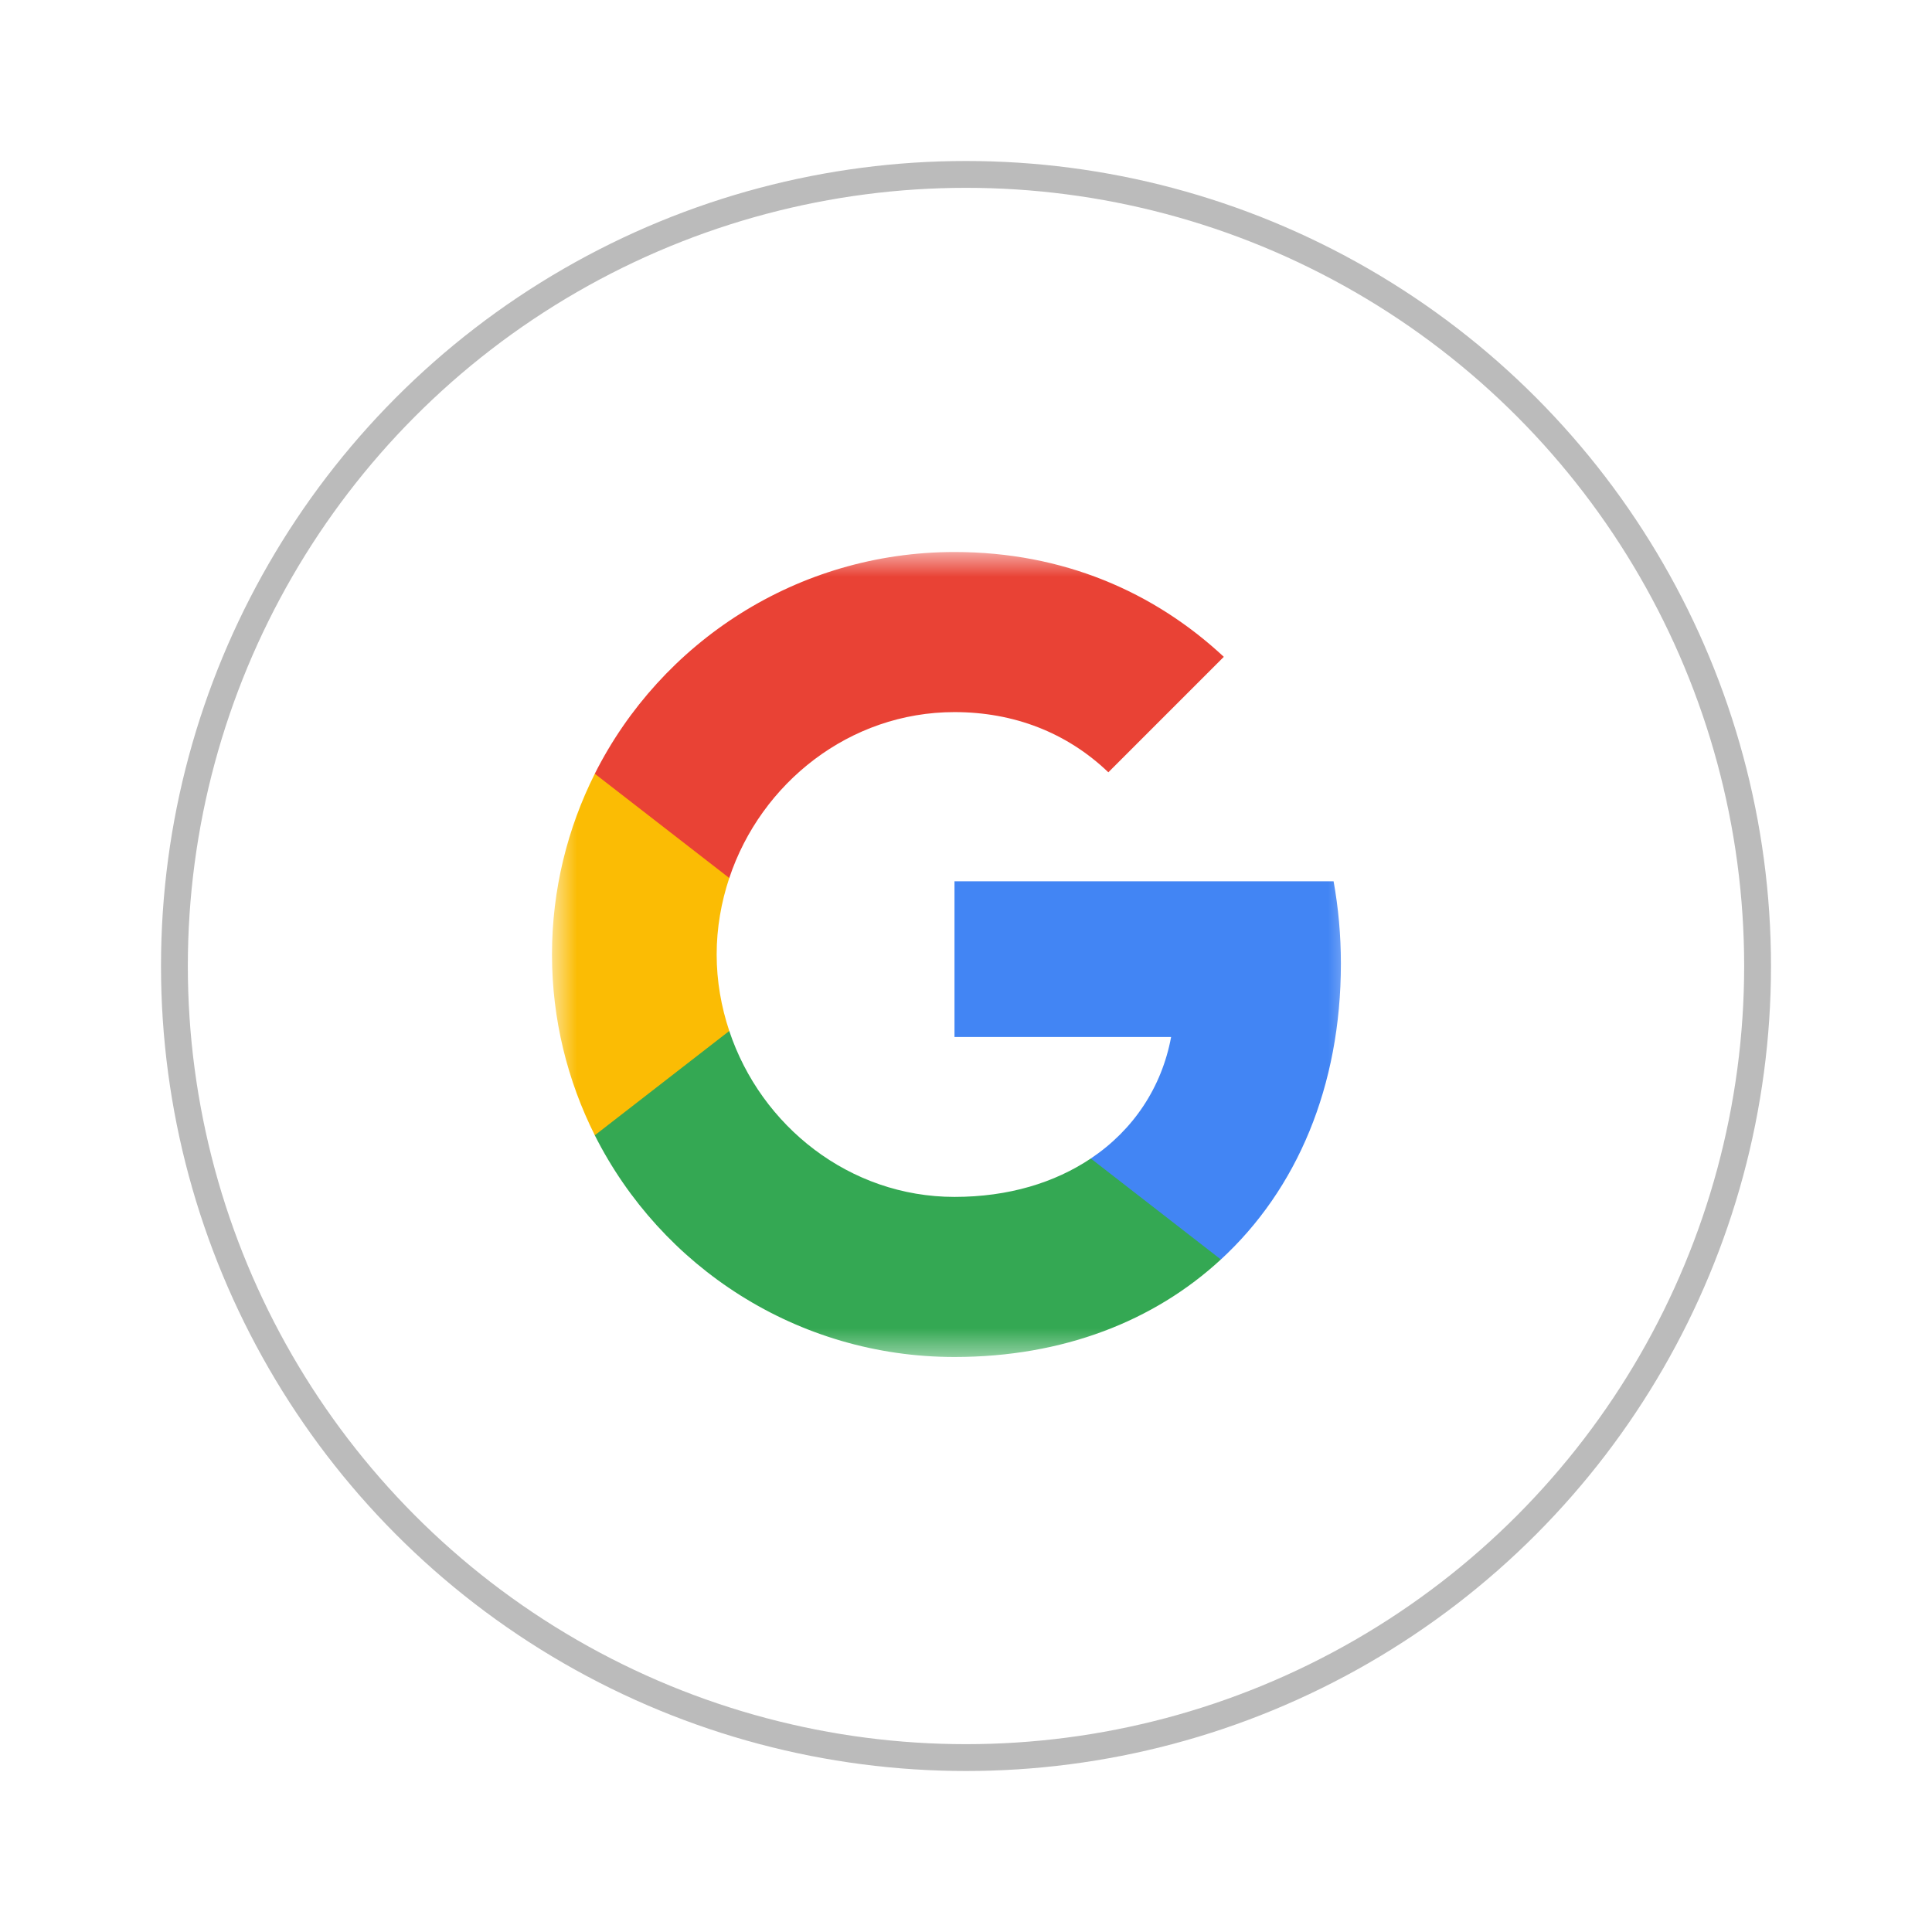 <svg width="72" height="72" viewBox="0 0 72 72" fill="none" xmlns="http://www.w3.org/2000/svg">
<g filter="url(#filter0_d_56_158)">
<circle cx="34" cy="34" r="29.5" fill="white" stroke="#BBBBBB"/>
<mask id="mask0_56_158" style="mask-type:luminance" maskUnits="userSpaceOnUse" x="18" y="18" width="31" height="31">
<path d="M48.571 18.572H18.571V48.572H48.571V18.572Z" fill="white"/>
</mask>
<g mask="url(#mask0_56_158)">
<path d="M47.971 33.912C47.971 32.849 47.876 31.826 47.699 30.844H33.571V36.646H41.644C41.296 38.521 40.239 40.11 38.651 41.174V44.937H43.499C46.335 42.326 47.971 38.48 47.971 33.912Z" fill="#4285F4"/>
<path d="M33.571 48.571C37.621 48.571 41.017 47.228 43.498 44.937L38.651 41.174C37.307 42.074 35.589 42.605 33.571 42.605C29.664 42.605 26.358 39.967 25.178 36.421H20.166V40.308C22.635 45.21 27.707 48.571 33.571 48.571Z" fill="#34A853"/>
<path d="M25.178 36.421C24.878 35.521 24.708 34.56 24.708 33.571C24.708 32.583 24.878 31.621 25.178 30.721V26.835H20.167C19.151 28.86 18.571 31.151 18.571 33.571C18.571 35.992 19.151 38.283 20.167 40.308L25.178 36.421Z" fill="#FBBC04"/>
<path d="M33.571 24.538C35.773 24.538 37.751 25.294 39.305 26.781L43.608 22.478C41.01 20.058 37.614 18.572 33.571 18.572C27.707 18.572 22.635 21.933 20.166 26.835L25.178 30.721C26.358 27.176 29.664 24.538 33.571 24.538Z" fill="#E94235"/>
</g>
</g>
<defs>
<filter id="filter0_d_56_158" x="0" y="0" width="72" height="72" filterUnits="userSpaceOnUse" color-interpolation-filters="sRGB">
<feFlood flood-opacity="0" result="BackgroundImageFix"/>
<feColorMatrix in="SourceAlpha" type="matrix" values="0 0 0 0 0 0 0 0 0 0 0 0 0 0 0 0 0 0 127 0" result="hardAlpha"/>
<feOffset dx="2" dy="2"/>
<feGaussianBlur stdDeviation="3"/>
<feComposite in2="hardAlpha" operator="out"/>
<feColorMatrix type="matrix" values="0 0 0 0 0 0 0 0 0 0 0 0 0 0 0 0 0 0 0.1 0"/>
<feBlend mode="normal" in2="BackgroundImageFix" result="effect1_dropShadow_56_158"/>
<feBlend mode="normal" in="SourceGraphic" in2="effect1_dropShadow_56_158" result="shape"/>
</filter>
</defs>
</svg>
